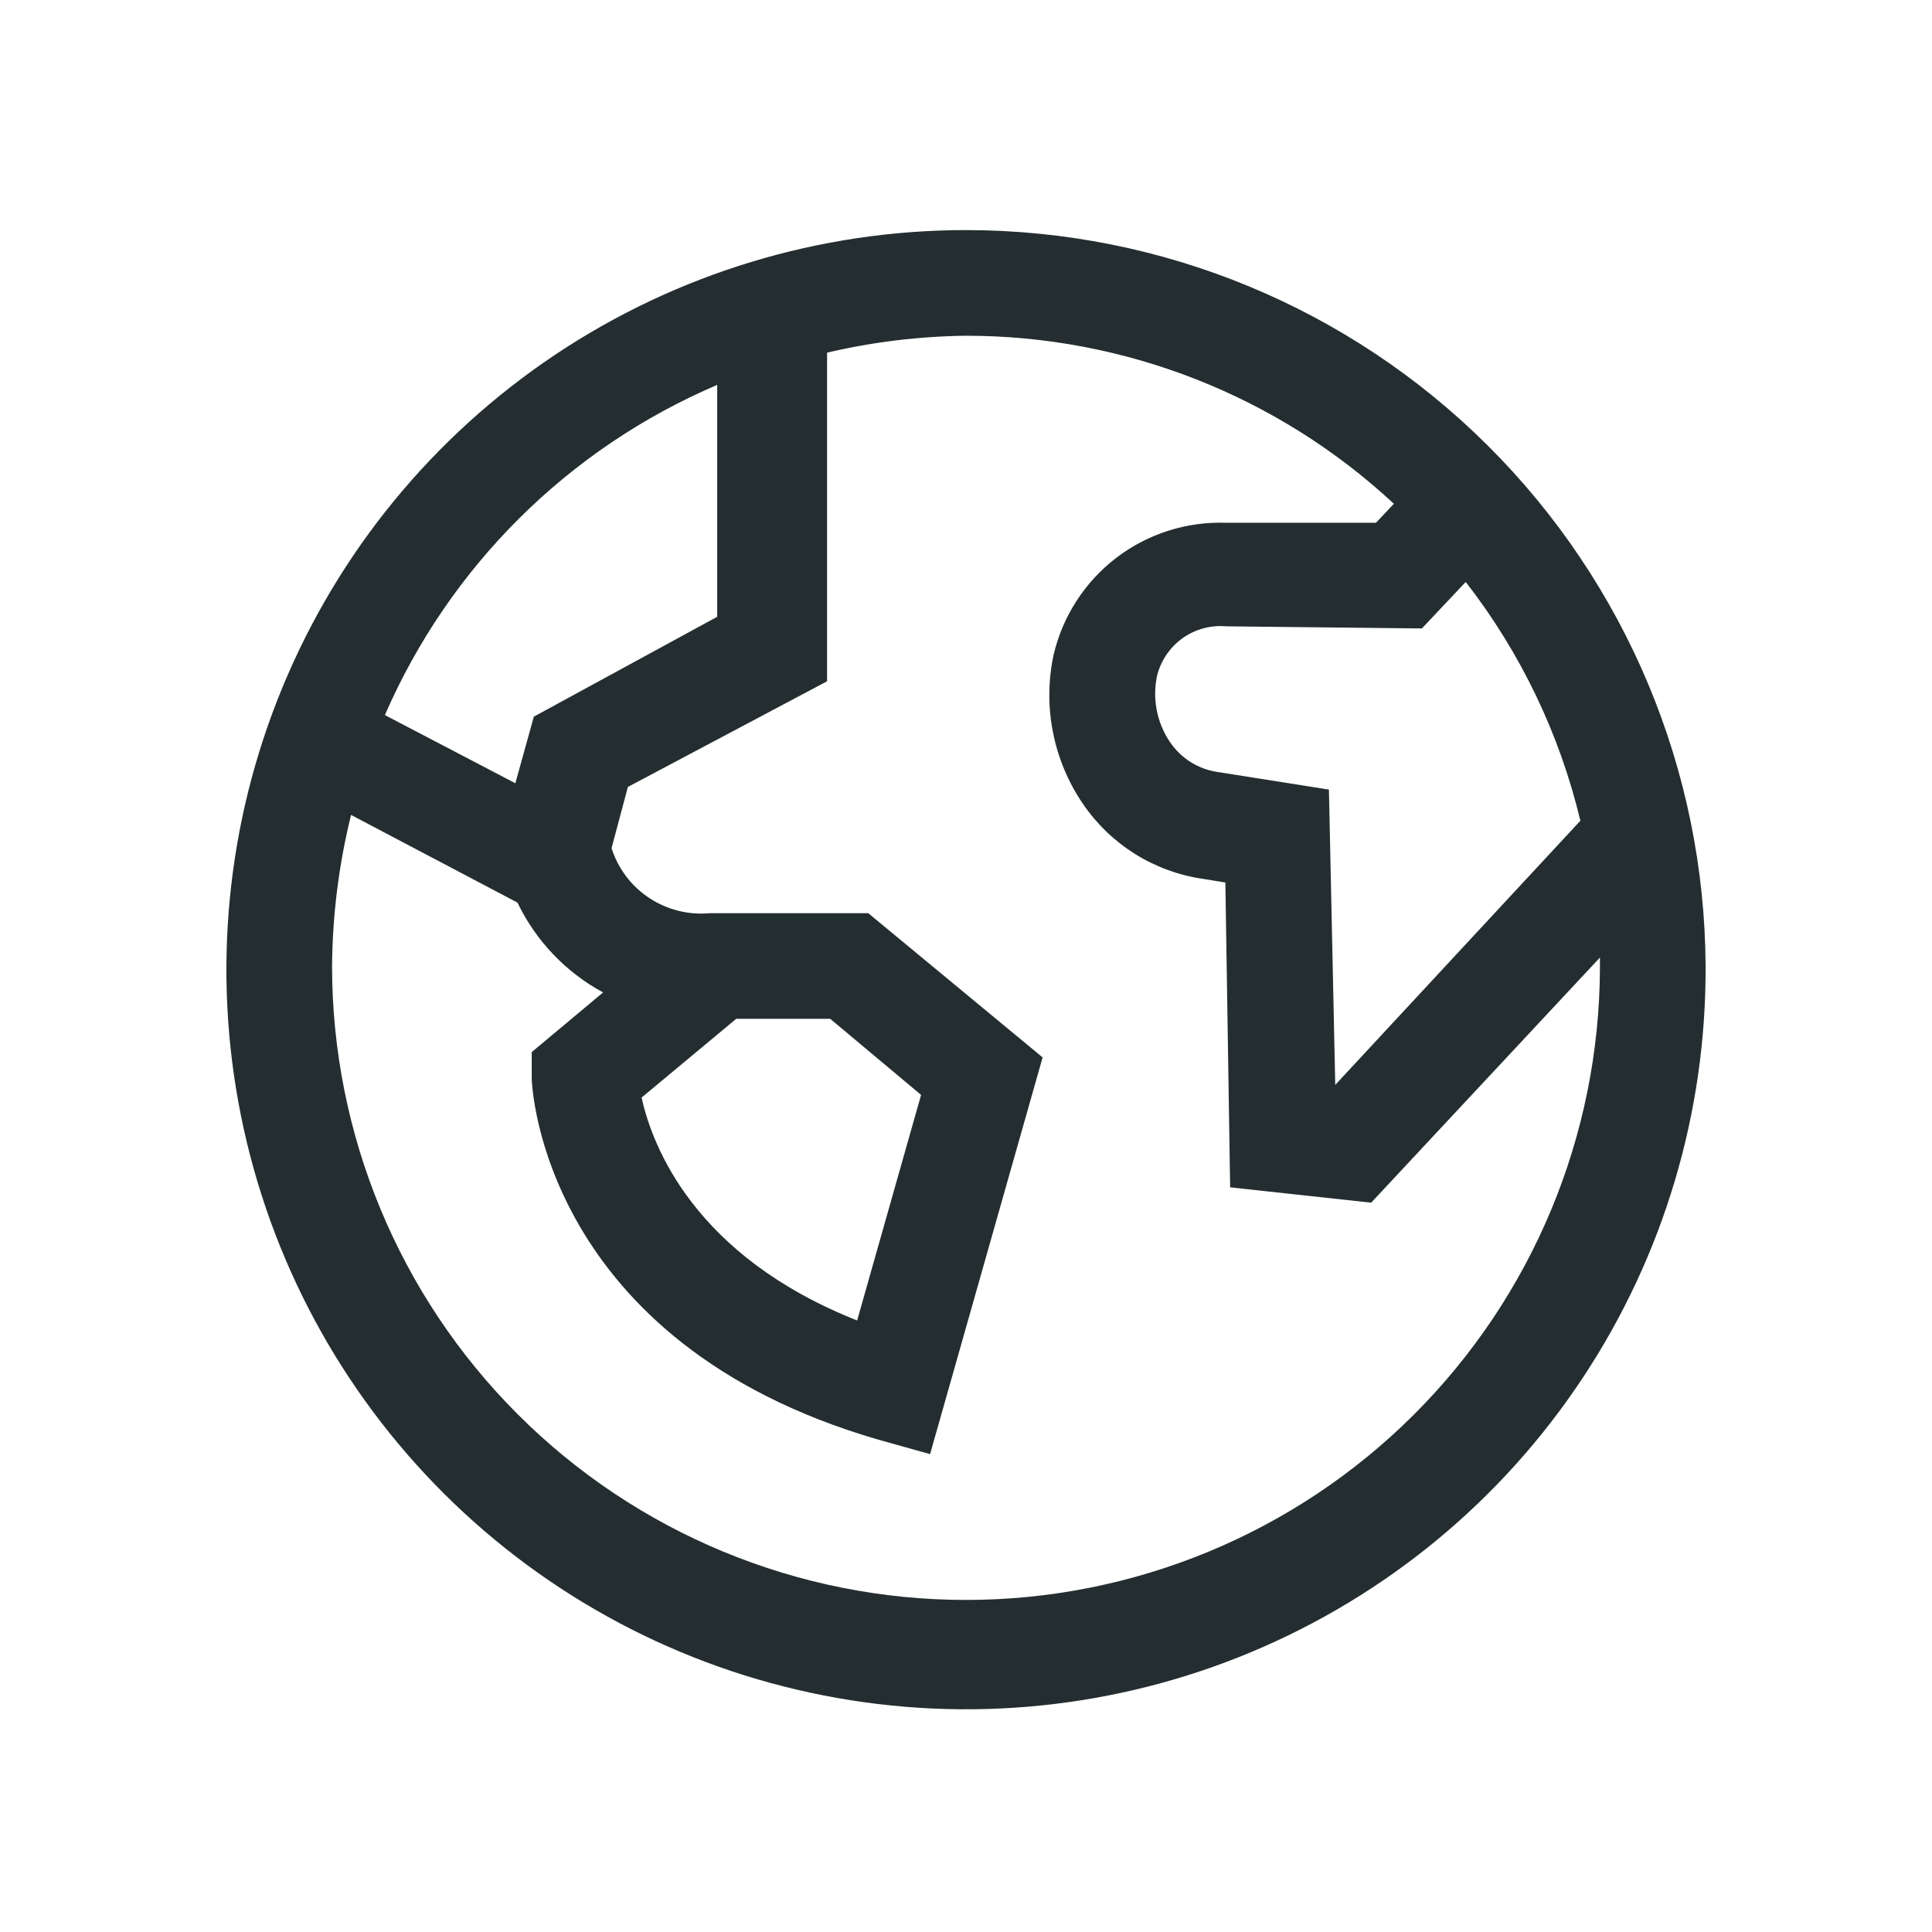 <svg width="32" height="32" viewBox="0 0 32 32" fill="none" xmlns="http://www.w3.org/2000/svg">
<path d="M16 3.811C13.575 3.811 11.204 4.531 9.188 5.88C7.172 7.229 5.602 9.146 4.677 11.388C3.751 13.63 3.512 16.096 3.99 18.474C4.468 20.852 5.64 23.034 7.36 24.745C9.079 26.456 11.268 27.618 13.648 28.083C16.028 28.549 18.493 28.298 20.73 27.361C22.968 26.424 24.877 24.845 26.215 22.822C27.554 20.8 28.262 18.425 28.25 16C28.234 12.762 26.936 9.662 24.64 7.378C22.345 5.093 19.238 3.811 16 3.811ZM23.551 10.409L24.277 9.639C25.185 10.807 25.832 12.155 26.176 13.594L22.116 17.969L22.011 13.078L20.183 12.789C20.021 12.767 19.865 12.712 19.727 12.626C19.588 12.54 19.469 12.425 19.378 12.29C19.269 12.129 19.194 11.947 19.158 11.756C19.122 11.565 19.125 11.368 19.168 11.179C19.233 10.931 19.384 10.714 19.593 10.566C19.803 10.419 20.058 10.351 20.314 10.374L23.551 10.409ZM11.879 6.375V10.216L8.842 11.87L8.536 12.973L6.375 11.844C7.444 9.385 9.413 7.428 11.879 6.375ZM16 26.5C13.215 26.5 10.544 25.394 8.575 23.425C6.606 21.456 5.5 18.785 5.5 16C5.507 15.156 5.612 14.316 5.815 13.498L8.571 14.95C8.875 15.583 9.371 16.103 9.989 16.438L8.807 17.426V17.855C8.807 18.03 9.017 22.23 14.53 23.84L15.405 24.085L17.269 17.514L14.381 15.125H11.756C11.403 15.158 11.049 15.069 10.753 14.873C10.457 14.678 10.237 14.387 10.129 14.049L10.4 13.034L13.699 11.284V5.841C14.453 5.664 15.225 5.57 16 5.561C18.629 5.56 21.161 6.554 23.087 8.344L22.79 8.659H20.314C19.658 8.635 19.015 8.839 18.493 9.236C17.972 9.634 17.604 10.2 17.453 10.838C17.36 11.263 17.356 11.703 17.441 12.131C17.525 12.558 17.696 12.964 17.942 13.322C18.169 13.653 18.462 13.933 18.802 14.146C19.143 14.358 19.523 14.498 19.92 14.556L20.296 14.617L20.375 19.666L22.711 19.92L26.5 15.86C26.5 15.921 26.5 15.974 26.5 16.026C26.493 18.806 25.384 21.471 23.415 23.434C21.447 25.397 18.78 26.5 16 26.5ZM12.194 16.875H13.751L15.256 18.135L14.197 21.871C11.502 20.804 10.803 18.984 10.627 18.179L12.194 16.875Z" fill="#242E30"/>
</svg>
